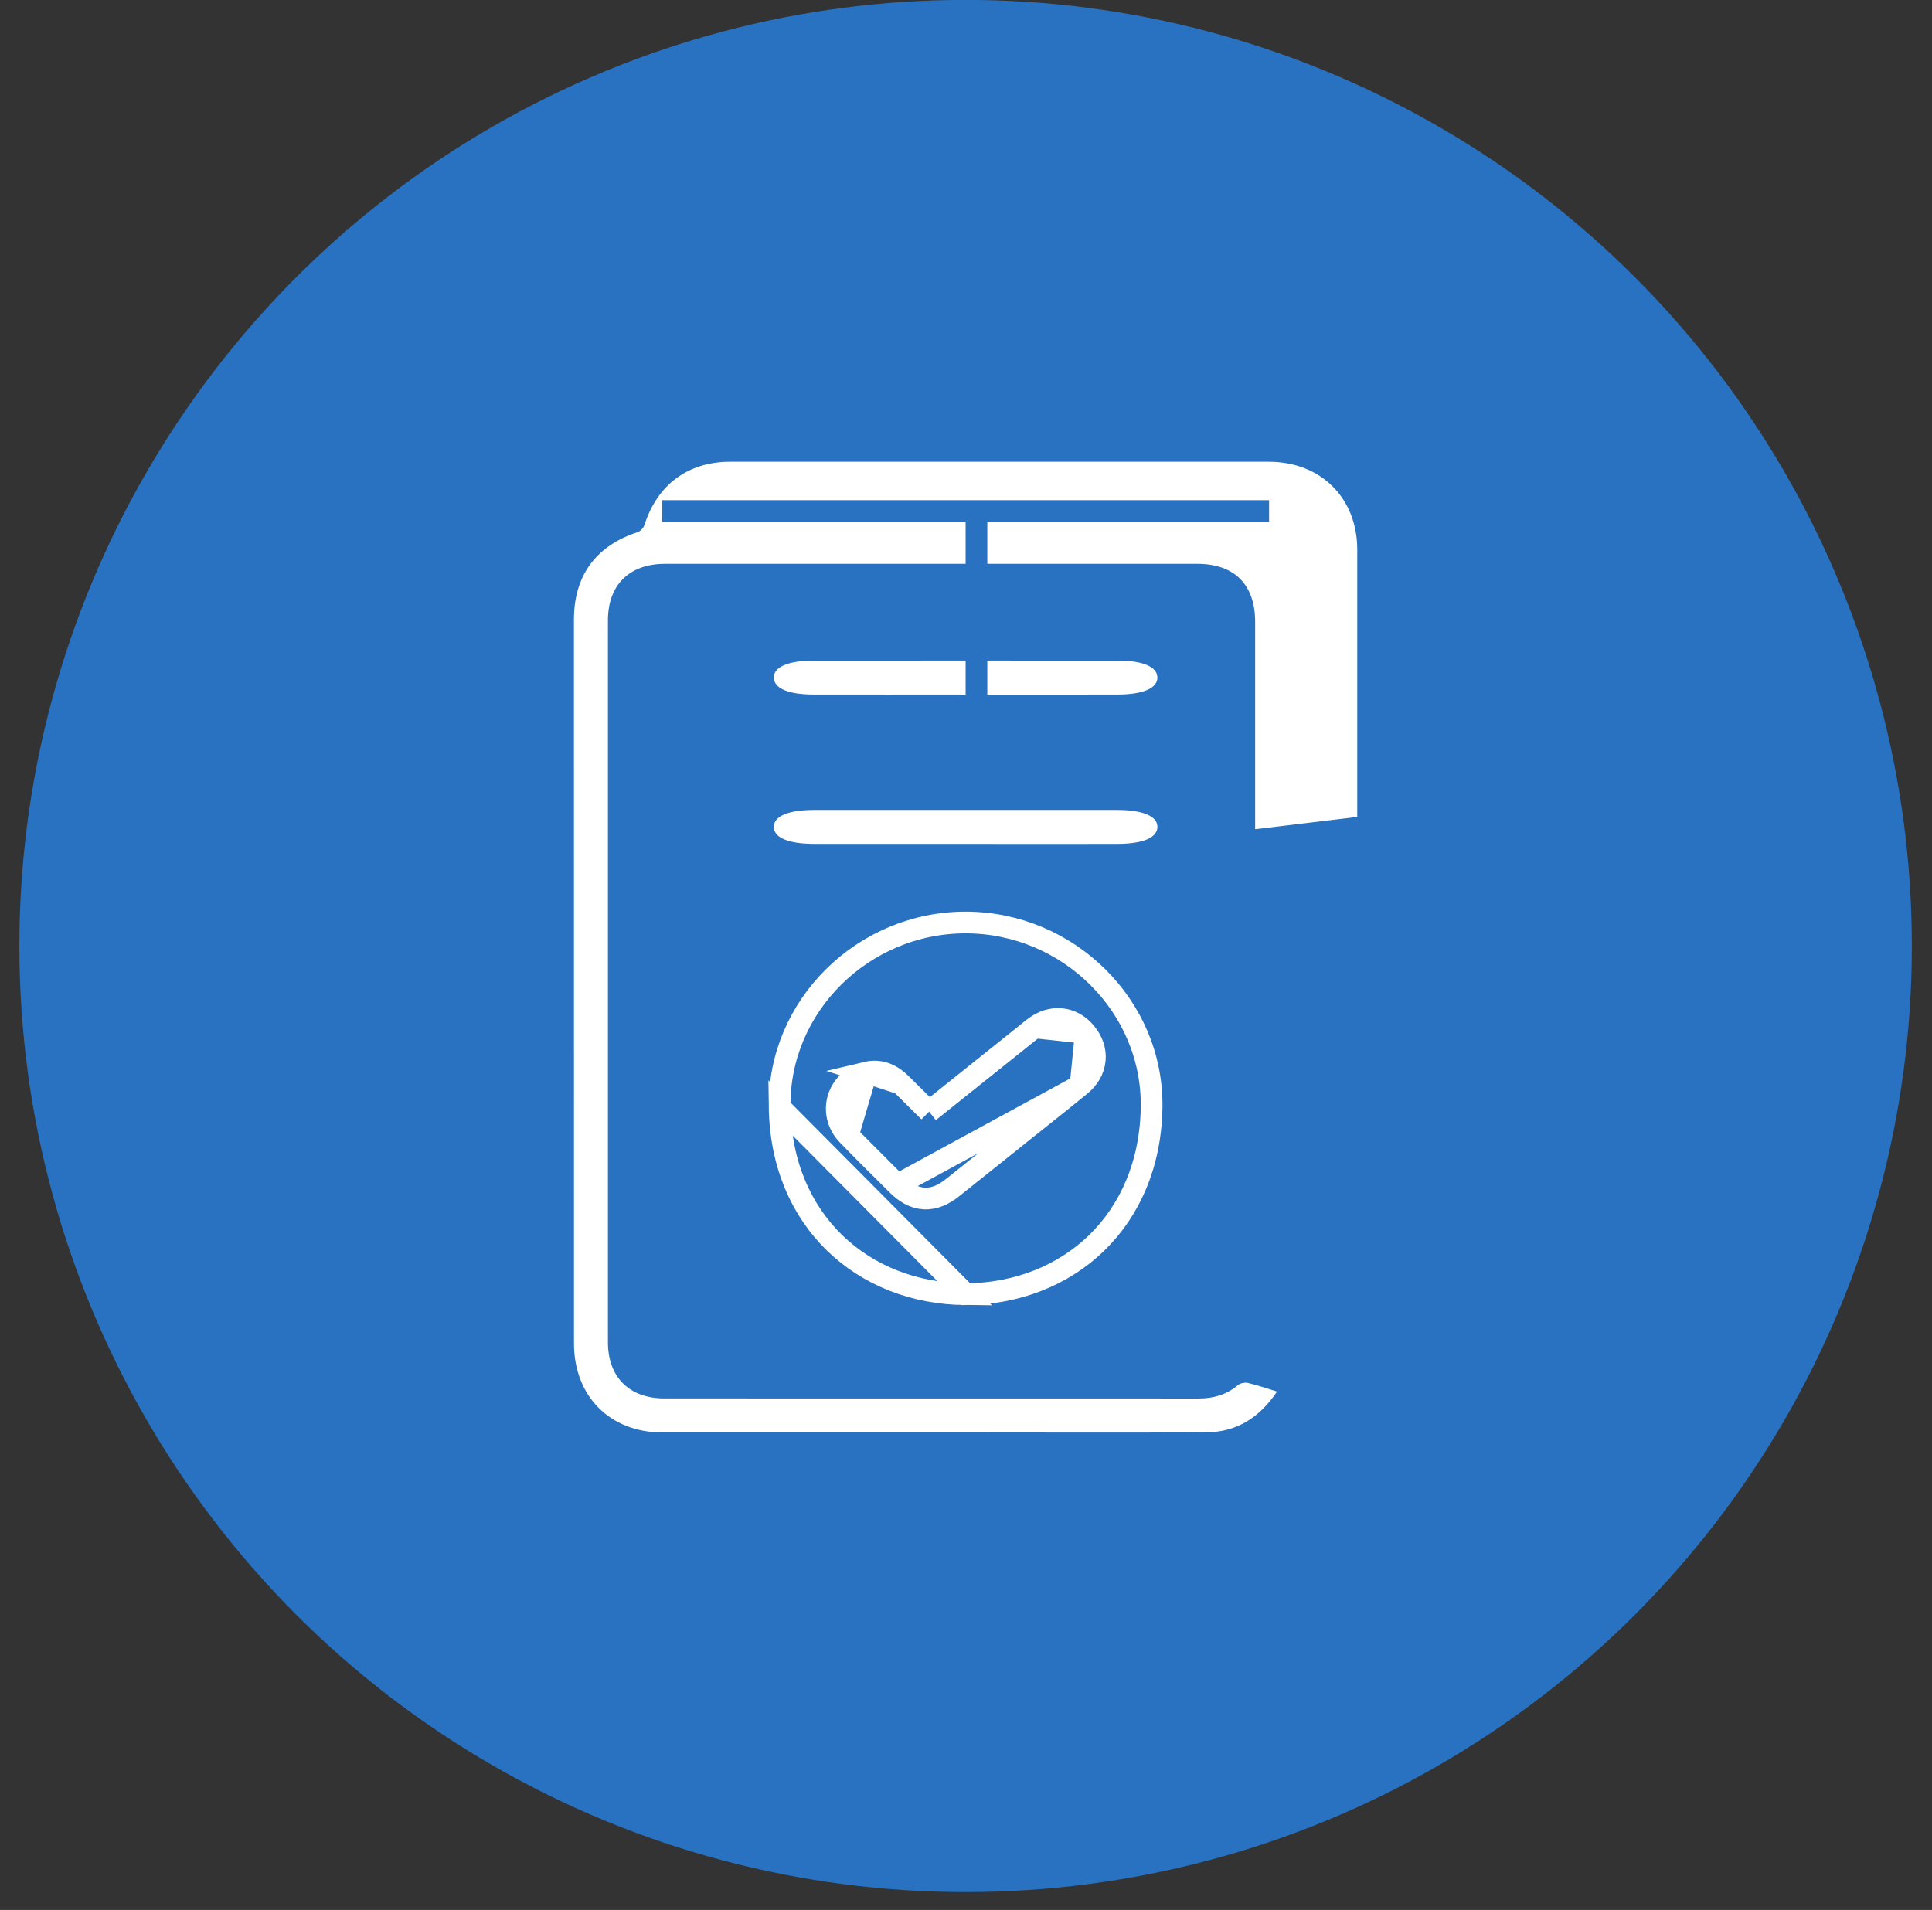 <svg width="89" height="88" viewBox="0 0 89 88" fill="none" xmlns="http://www.w3.org/2000/svg">
<rect x="0" y="0" width="89" height="88" fill="#333333" stroke="none"/>
<circle cx="44.482" cy="43.586" r="43.59" fill="#2872C1"/>
<path d="M44.486 59.631C49.244 59.589 52.982 56.223 53.05 51.001C53.111 46.347 49.202 42.504 44.479 42.504C39.76 42.504 35.853 46.351 35.915 51.007L44.486 59.631ZM44.486 59.631C39.753 59.593 35.986 56.249 35.915 51.007L44.486 59.631ZM39.914 49.417L39.914 49.417C40.601 49.253 41.128 49.563 41.504 49.935L39.914 49.417ZM39.914 49.417C38.568 49.739 38.084 51.301 39.062 52.308L39.062 52.308M39.914 49.417L39.062 52.308M39.062 52.308C39.624 52.888 40.199 53.459 40.77 54.026C40.959 54.214 41.149 54.402 41.337 54.59L41.337 54.59M39.062 52.308L41.337 54.59M41.337 54.59C41.691 54.942 42.096 55.194 42.57 55.22C43.044 55.247 43.476 55.042 43.87 54.729C44.698 54.071 45.523 53.41 46.347 52.749C46.644 52.512 46.94 52.274 47.236 52.037C47.478 51.844 47.72 51.651 47.964 51.458C48.569 50.976 49.177 50.492 49.777 50L49.778 50M41.337 54.59L49.778 50M49.778 50C50.15 49.694 50.388 49.291 50.431 48.842C50.475 48.393 50.319 47.957 50.019 47.593L50.019 47.592M49.778 50L50.019 47.592M50.019 47.592C49.725 47.235 49.338 47.004 48.898 46.958C48.46 46.912 48.03 47.056 47.656 47.336L47.655 47.337M50.019 47.592L47.655 47.337M47.655 47.337C47.545 47.419 47.431 47.513 47.326 47.598C47.272 47.642 47.22 47.684 47.173 47.722L47.172 47.723M47.655 47.337L47.172 47.723M47.172 47.723C46.477 48.279 45.782 48.834 45.087 49.39C44.325 49.999 43.563 50.609 42.8 51.219M47.172 47.723L42.8 51.219M42.8 51.219C42.658 51.077 42.515 50.935 42.372 50.794C42.083 50.507 41.793 50.219 41.504 49.935L42.8 51.219Z" stroke="white"/>
<path d="M58.828 64.118C58.023 65.311 56.971 65.986 55.579 65.993C52.147 66.016 48.714 66.001 45.282 66.001C40.362 66.001 35.442 66.001 30.522 66.001C28.1 66.001 26.441 64.331 26.441 61.897C26.439 50.78 26.439 39.663 26.439 28.548C26.439 26.523 27.452 25.145 29.371 24.521C29.502 24.479 29.646 24.321 29.689 24.186C30.28 22.33 31.695 21.275 33.636 21.275C41.907 21.275 50.177 21.275 58.446 21.275C60.847 21.275 62.523 22.943 62.524 25.333C62.527 29.306 62.524 33.279 62.524 37.251V37.64C60.936 37.831 59.395 38.016 57.82 38.206V37.776C57.82 34.736 57.82 31.694 57.82 28.654C57.82 26.935 56.867 25.979 55.155 25.979C46.982 25.979 38.81 25.979 30.638 25.979C28.987 25.979 28.005 26.952 28.005 28.588C28.005 39.673 28.003 50.757 28.005 61.84C28.005 63.45 28.99 64.432 30.605 64.432C38.81 64.433 47.015 64.432 55.22 64.435C55.899 64.435 56.502 64.262 57.03 63.818C57.139 63.726 57.353 63.687 57.495 63.721C57.921 63.819 58.336 63.966 58.826 64.115L58.828 64.118Z" fill="white"/>
<path d="M44.376 32.002C42.069 32.002 39.761 32.006 37.456 32.001C36.32 31.999 35.672 31.718 35.648 31.241C35.621 30.742 36.29 30.44 37.467 30.439C42.147 30.435 46.829 30.435 51.508 30.439C52.645 30.439 53.295 30.72 53.316 31.198C53.34 31.699 52.674 32 51.495 32.002C49.12 32.008 46.748 32.004 44.373 32.004L44.376 32.002Z" fill="white"/>
<path d="M44.421 38.882C42.113 38.882 39.805 38.885 37.501 38.882C36.305 38.879 35.642 38.591 35.647 38.096C35.652 37.601 36.316 37.319 37.519 37.319C42.167 37.317 46.814 37.317 51.461 37.319C52.657 37.319 53.326 37.61 53.318 38.105C53.31 38.602 52.649 38.882 51.443 38.883C49.103 38.887 46.763 38.883 44.421 38.883V38.882Z" fill="white"/>
<line x1="30.503" y1="23.546" x2="58.462" y2="23.546" stroke="#2872C1"/>
<line x1="44.982" y1="23.847" x2="44.982" y2="35.85" stroke="#2872C1"/>
</svg>
